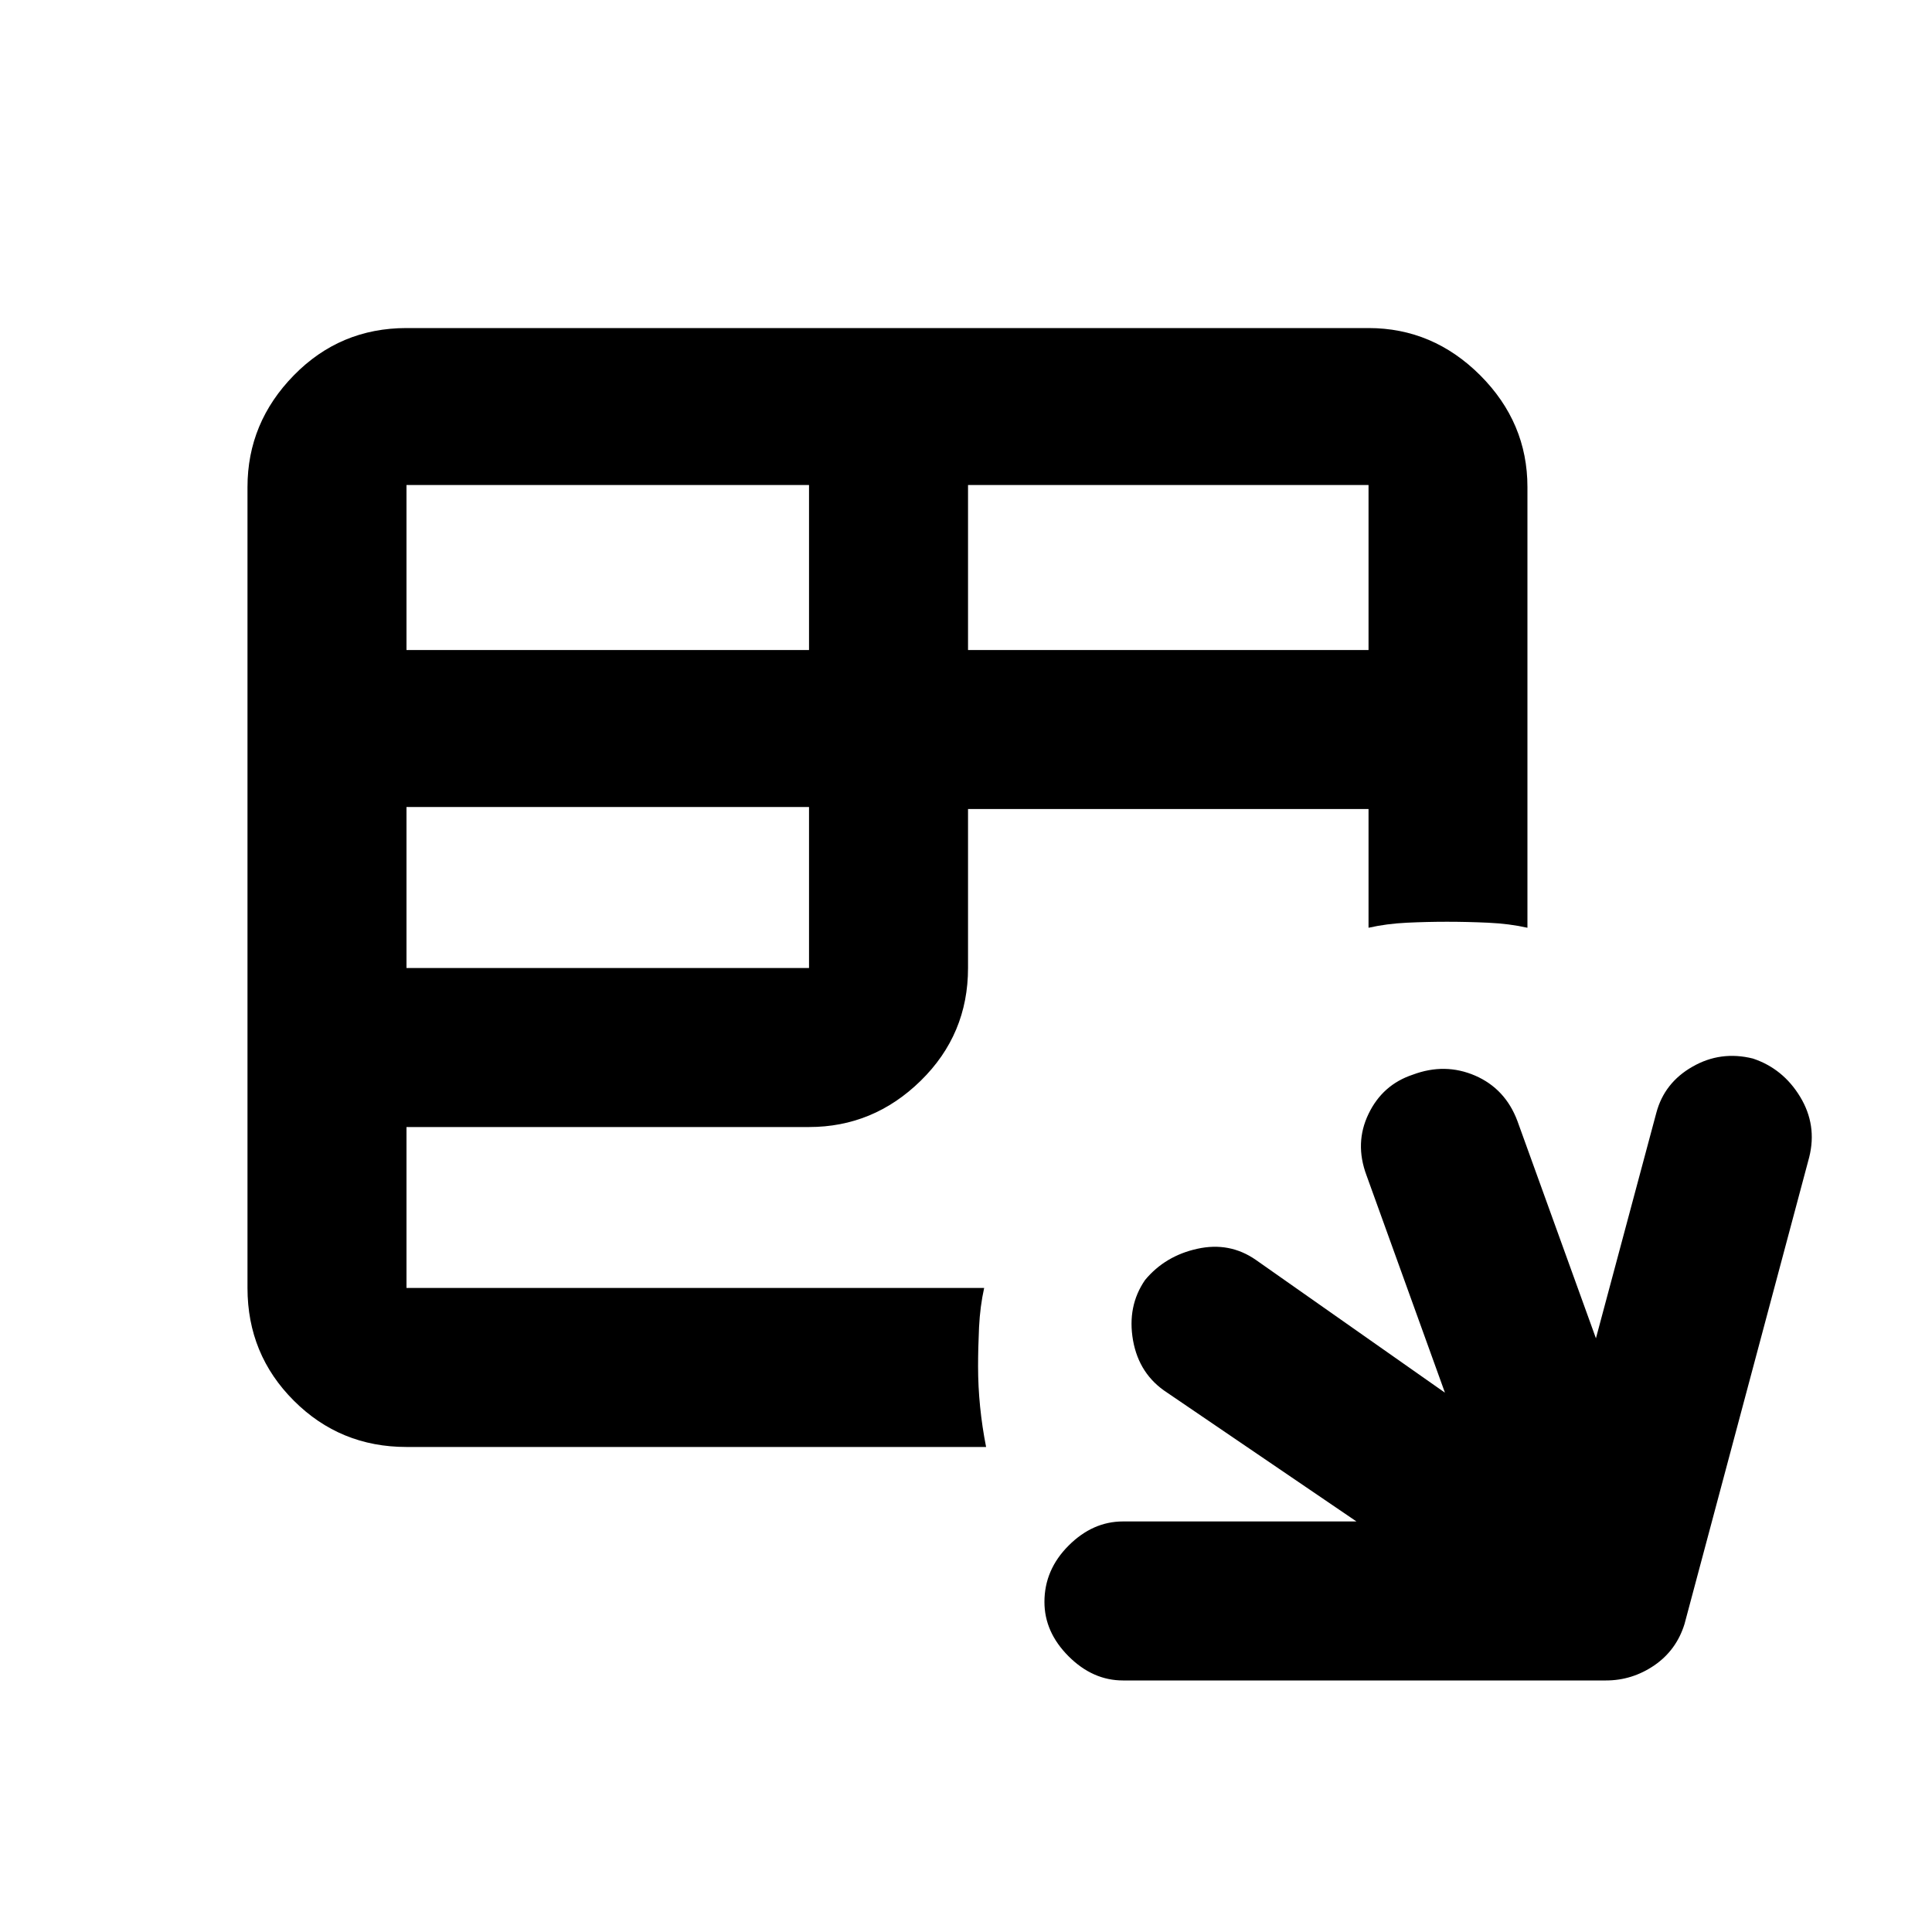 <svg xmlns="http://www.w3.org/2000/svg" height="20" width="20"><path d="M11.625 17.396Q11.312 17.396 11.062 17.146Q10.812 16.896 10.812 16.583Q10.812 16.25 11.062 16Q11.312 15.75 11.625 15.75H14.042L12.083 14.417Q11.792 14.229 11.729 13.875Q11.667 13.521 11.854 13.25Q12.062 13 12.396 12.927Q12.729 12.854 13 13.042L14.958 14.417L14.146 12.167Q14.021 11.833 14.167 11.531Q14.312 11.229 14.625 11.125Q14.958 11 15.271 11.135Q15.583 11.271 15.708 11.604L16.521 13.854L17.146 11.521Q17.229 11.208 17.521 11.042Q17.812 10.875 18.146 10.958Q18.458 11.062 18.635 11.354Q18.812 11.646 18.729 11.979L17.438 16.812Q17.354 17.083 17.125 17.24Q16.896 17.396 16.625 17.396ZM4.208 14.979Q3.521 14.979 3.042 14.5Q2.562 14.021 2.562 13.333V5.042Q2.562 4.375 3.042 3.885Q3.521 3.396 4.208 3.396H14.167Q14.833 3.396 15.323 3.885Q15.812 4.375 15.812 5.042V9.604Q15.625 9.562 15.406 9.552Q15.188 9.542 14.979 9.542Q14.771 9.542 14.562 9.552Q14.354 9.562 14.167 9.604V8.375H10.021V10.021Q10.021 10.708 9.531 11.188Q9.042 11.667 8.375 11.667H4.208V13.333Q4.208 13.333 4.208 13.333Q4.208 13.333 4.208 13.333H10.188Q10.146 13.521 10.135 13.74Q10.125 13.958 10.125 14.146Q10.125 14.354 10.146 14.562Q10.167 14.771 10.208 14.979ZM10.021 6.729H14.167V5.021Q14.167 5.021 14.167 5.021Q14.167 5.021 14.167 5.021H10.021ZM4.208 6.729H8.375V5.021H4.208Q4.208 5.021 4.208 5.021Q4.208 5.021 4.208 5.021ZM4.208 10.021H8.375V8.354H4.208Z"/></svg>